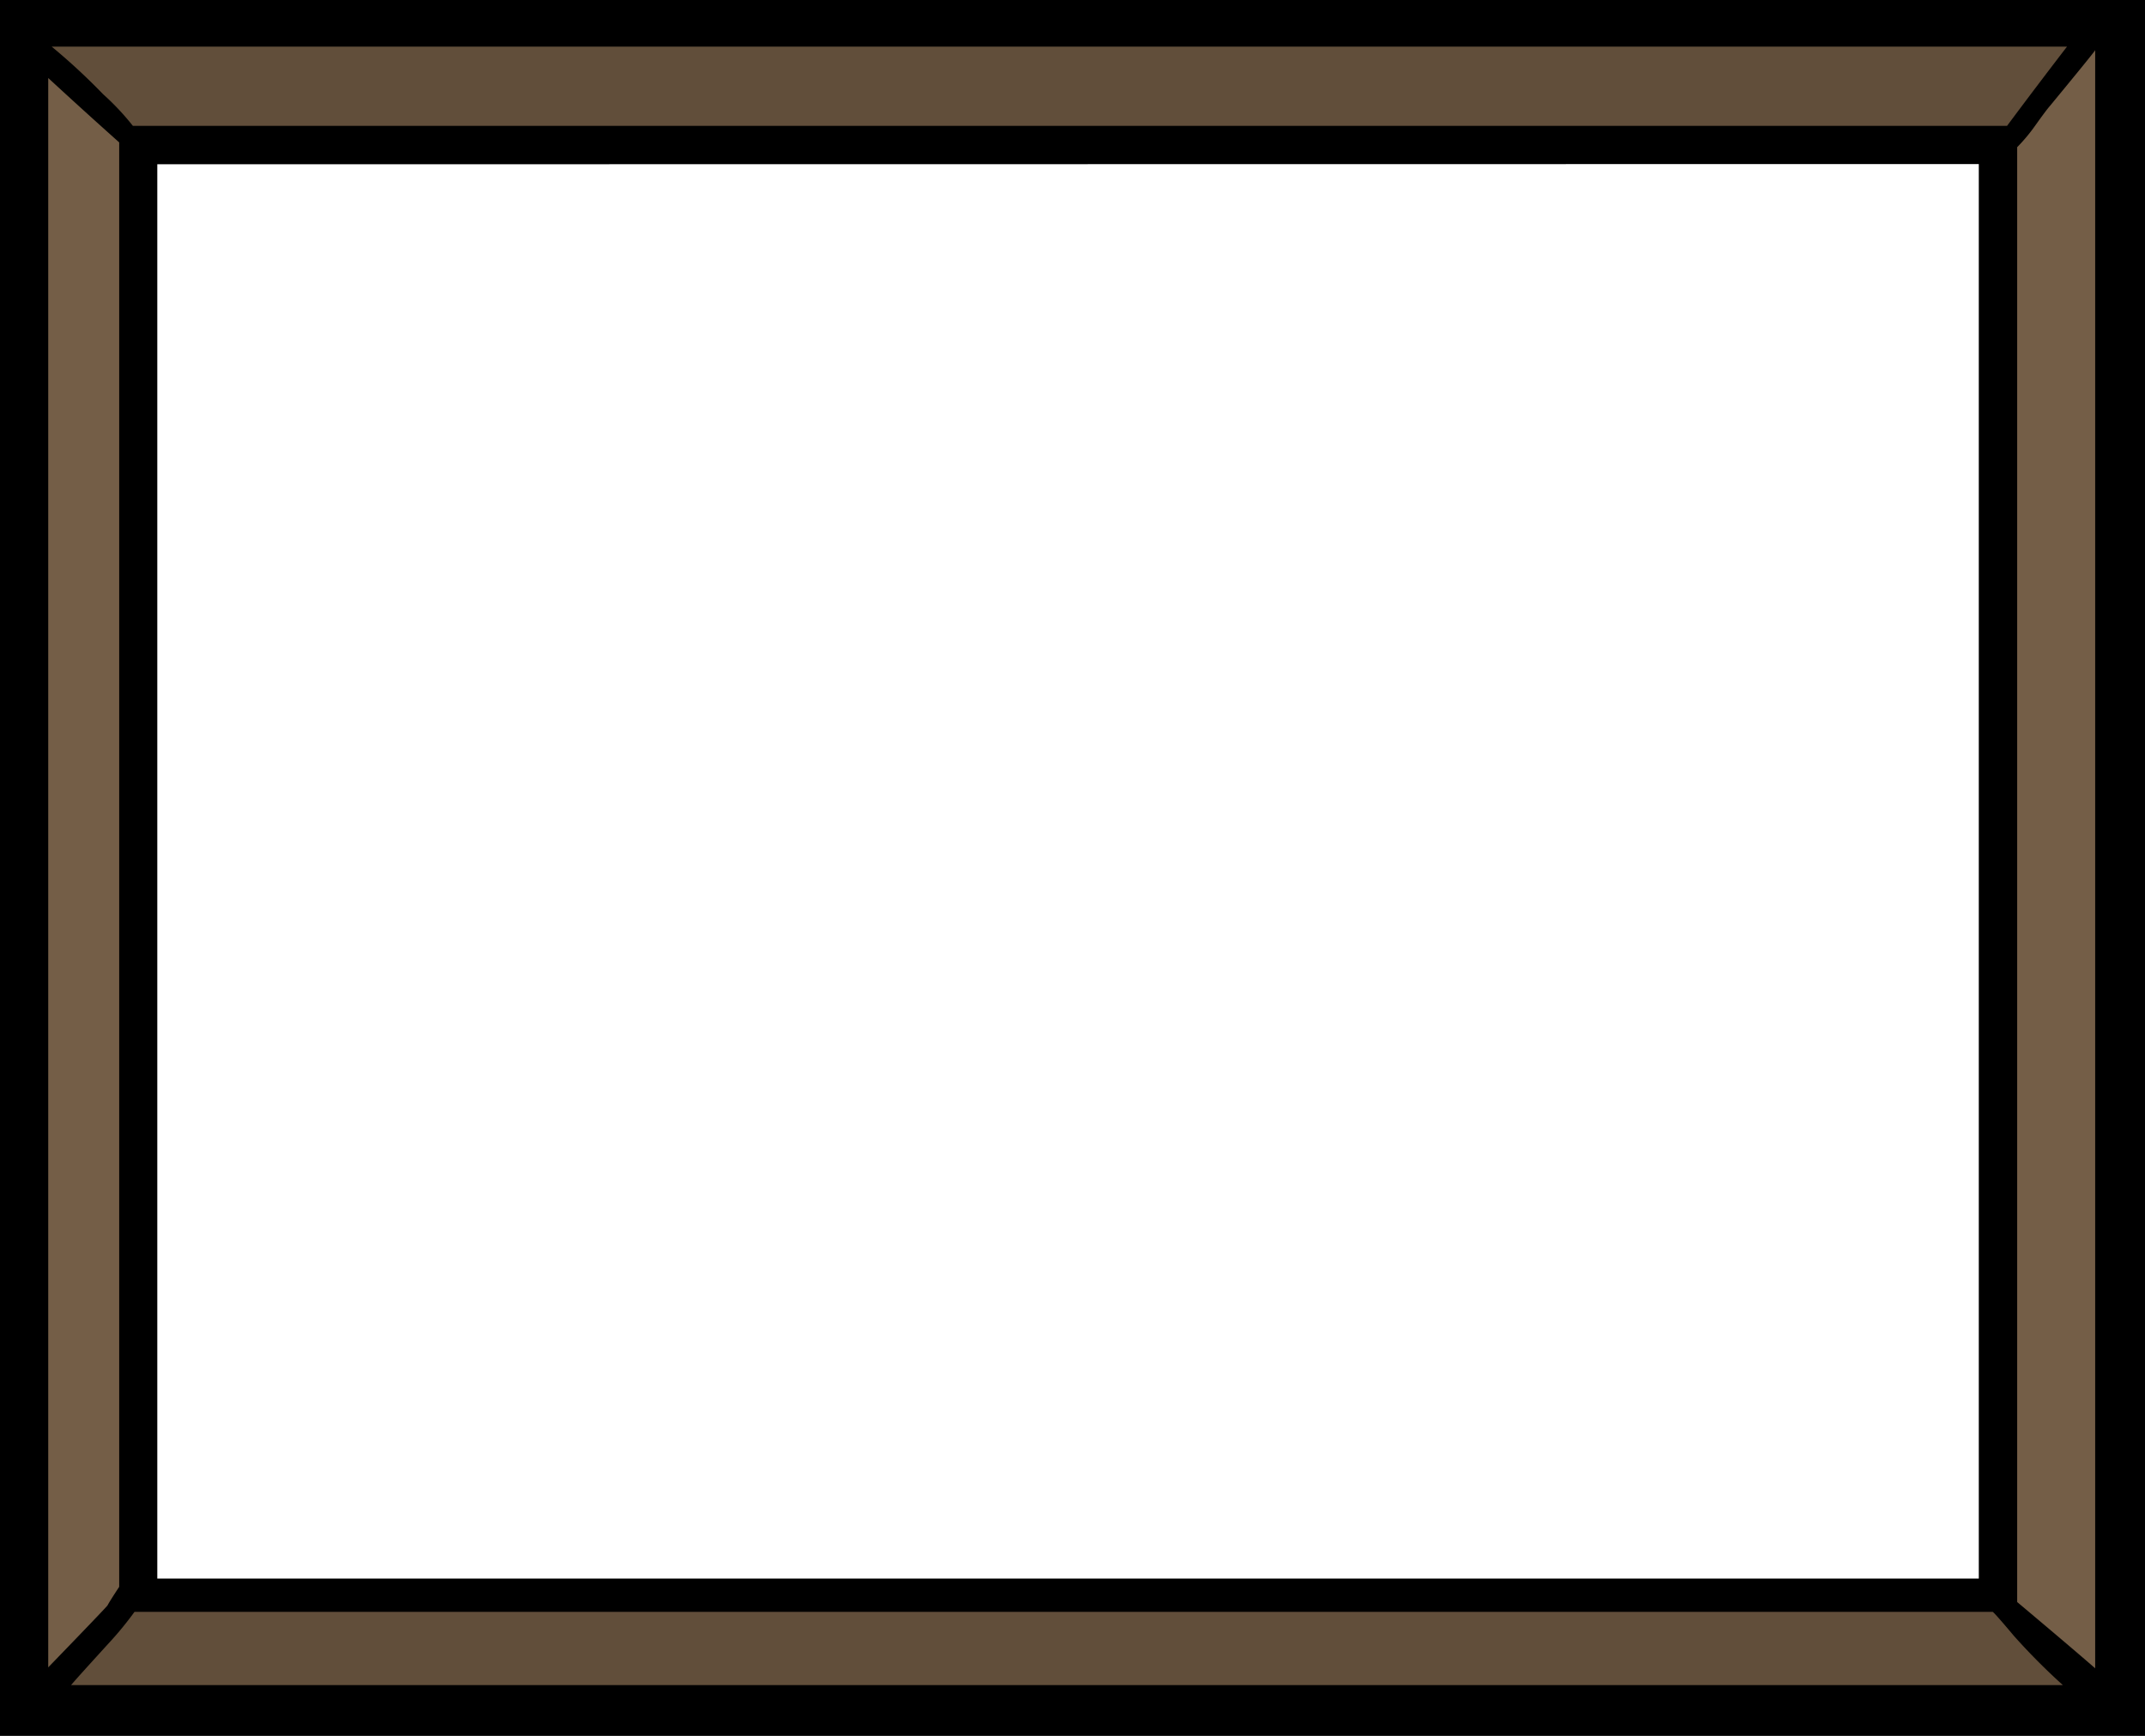 <svg xmlns="http://www.w3.org/2000/svg" viewBox="0 0 296.19 239.66"><defs><style>.cls-1{fill:#745e47;}.cls-2{fill:#614e3a;}</style></defs><g id="Layer_2" data-name="Layer 2"><g id="Layer_1-2" data-name="Layer 1"><path class="cls-1" d="M293.56,238.26,291.81,2.41q-10.2,12.15-14.14,16.77L275.3,218.42q11.77,11.94,18.26,19.84M18,18.92Q9.18,10.4,4.42,5.69L2.89,236.5,19.44,217Z"/><path class="cls-2" d="M277.67,19v.13Q285.64,9,290.36,3.2L1.84,2.93Q8.31,8.78,20.58,19.62l256.17.48c.26-.34.57-.72.92-1.14M19.88,218.81q-6.16,5.85-16.42,17.87l286.86-.31q-6.44-7.85-15.37-17.73Q253.52,220.2,19.88,218.81Z"/><path d="M296.19,239.66V0H0V239.66H296.19M289.31,6.92V230.33q-3.06-2.67-10.77-9.15V20.32A23.77,23.77,0,0,0,281,17.38c1-1.4,1.68-2.32,2.06-2.75q6-7.28,6.26-7.71M14.23,13A86.56,86.56,0,0,0,7.14,6.44H285.42q-4.21,5.47-8.28,10.94H18.35A35.35,35.35,0,0,0,14.23,13M6.66,10.77q4.9,4.52,9.8,8.89V219.08q-1.35,2.05-1.62,2.58-.64.75-8.18,8.54V10.77M9.81,232.65c1-1.17,2.73-3.06,5.12-5.69a46.58,46.58,0,0,0,3.64-4.42h256.6c.23.17,1.2,1.27,2.89,3.28a87.55,87.55,0,0,0,6.79,6.83H9.81m263.43-210V217.94H21.72V22.68Z"/></g></g></svg>